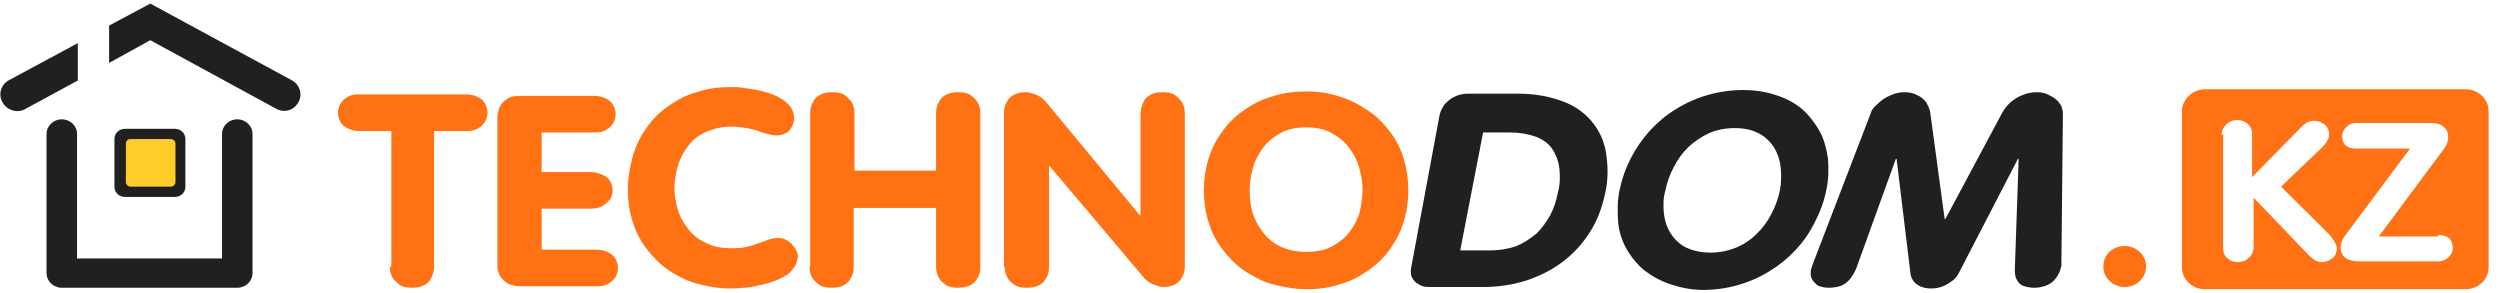 <?xml version="1.0" encoding="UTF-8"?>
<svg width="213px" height="25px" viewBox="0 0 213 25" version="1.1" xmlns="http://www.w3.org/2000/svg" xmlns:xlink="http://www.w3.org/1999/xlink">
    <!-- Generator: Sketch 59.1 (86144) - https://sketch.com -->
    <title>logo copy 4</title>
    <desc>Created with Sketch.</desc>
    <g id="Homepage" stroke="none" stroke-width="1" fill="none" fill-rule="evenodd">
        <g id="home-page_1" transform="translate(-24, -24)">
            <g id="logo-copy-4" transform="translate(24, 23.877)">
                <g id="_1" fill-rule="nonzero">
                    <path d="M126.36,11.411 L128.7,11.411 C129.48,11.411 130.195,11.536 130.91,11.786 C131.495,12.035 131.95,12.347 132.275,12.846 C132.6,13.346 132.795,13.907 132.86,14.469 C132.925,15.155 132.925,15.841 132.73,16.528 C132.6,17.214 132.405,17.838 132.08,18.462 C131.755,19.024 131.365,19.585 130.91,20.022 C130.39,20.459 129.805,20.833 129.22,21.083 C128.505,21.333 127.725,21.457 127.01,21.457 L124.41,21.457 L126.36,11.411 L126.36,11.411 Z M145.73,21.645 C145.015,21.645 144.3,21.52 143.65,21.208 C143.13,20.958 142.675,20.521 142.35,20.022 C142.025,19.523 141.83,18.899 141.765,18.337 C141.7,17.651 141.7,16.965 141.895,16.341 C142.025,15.654 142.285,14.968 142.61,14.344 C142.935,13.72 143.325,13.158 143.845,12.659 C144.365,12.16 144.95,11.786 145.6,11.474 C146.315,11.162 147.03,11.037 147.81,11.037 C148.525,11.037 149.24,11.162 149.825,11.474 C150.345,11.723 150.8,12.16 151.125,12.659 C151.45,13.158 151.645,13.782 151.71,14.344 C151.775,15.03 151.775,15.717 151.645,16.341 C151.515,17.027 151.255,17.713 150.93,18.337 C150.605,18.961 150.215,19.523 149.695,20.022 C148.655,21.083 147.225,21.645 145.73,21.645 Z M145.08,24.827 C147.095,24.827 149.11,24.265 150.8,23.205 C152.425,22.206 153.79,20.771 154.635,19.024 C155.09,18.15 155.415,17.277 155.61,16.278 C155.805,15.405 155.805,14.469 155.74,13.595 C155.61,12.784 155.415,11.973 155.025,11.286 C154.635,10.6 154.115,9.914 153.53,9.414 C152.88,8.853 152.1,8.478 151.32,8.229 C150.41,7.917 149.435,7.792 148.525,7.792 C146.51,7.792 144.495,8.354 142.805,9.414 C141.96,9.914 141.245,10.538 140.595,11.224 C139.295,12.659 138.385,14.406 137.995,16.278 C137.8,17.152 137.8,18.088 137.865,19.024 C137.93,19.835 138.19,20.646 138.58,21.333 C138.97,22.019 139.49,22.643 140.075,23.142 C140.725,23.641 141.505,24.078 142.285,24.328 C143.195,24.64 144.17,24.827 145.08,24.827 L145.08,24.827 Z M154.44,22.643 C154.44,22.705 154.375,22.768 154.375,22.83 C154.375,22.893 154.375,22.955 154.31,23.017 C154.245,23.329 154.245,23.641 154.375,23.891 C154.505,24.141 154.7,24.328 154.895,24.453 C155.155,24.577 155.48,24.64 155.805,24.64 C156.195,24.64 156.585,24.577 156.91,24.453 C157.17,24.328 157.43,24.141 157.625,23.891 C157.82,23.641 158.015,23.329 158.145,23.017 L161.525,13.658 L161.59,13.658 L162.76,23.329 C162.76,23.517 162.825,23.766 162.955,23.953 C163.085,24.203 163.28,24.328 163.475,24.453 C163.8,24.64 164.19,24.702 164.515,24.702 C164.905,24.702 165.295,24.64 165.685,24.453 C165.945,24.328 166.205,24.141 166.465,23.953 C166.66,23.766 166.79,23.579 166.92,23.329 L171.925,13.658 L171.99,13.658 L171.665,23.017 C171.665,23.329 171.665,23.641 171.795,23.891 C171.925,24.141 172.055,24.328 172.315,24.453 C172.965,24.702 173.68,24.702 174.33,24.453 C174.655,24.328 174.915,24.141 175.11,23.891 C175.305,23.641 175.5,23.329 175.565,23.017 C175.565,22.955 175.565,22.893 175.63,22.83 L175.63,22.643 L175.76,9.789 C175.76,9.602 175.695,9.352 175.63,9.165 C175.5,8.978 175.37,8.728 175.175,8.603 C174.98,8.416 174.72,8.291 174.46,8.166 C174.2,8.042 173.875,7.979 173.55,7.979 C173.16,7.979 172.705,8.042 172.315,8.229 C171.925,8.354 171.6,8.603 171.275,8.853 C171.015,9.102 170.82,9.352 170.625,9.664 L165.75,18.774 L165.685,18.774 L164.45,9.664 C164.385,9.352 164.255,9.102 164.125,8.853 C163.93,8.603 163.67,8.354 163.345,8.229 C163.02,8.042 162.63,7.979 162.24,7.979 C161.915,7.979 161.59,8.042 161.265,8.166 C160.94,8.291 160.68,8.416 160.42,8.603 C160.16,8.79 159.965,8.978 159.77,9.165 C159.575,9.352 159.445,9.539 159.38,9.789 L154.44,22.643 L154.44,22.643 Z M6.63,3.798 L0.715,6.981 C0.065,7.355 -0.195,8.229 0.26,8.915 C0.65,9.539 1.495,9.789 2.145,9.414 L6.63,6.981 L6.63,3.798 Z M10.66,11.099 L14.885,11.099 C15.405,11.099 15.795,11.474 15.795,11.973 L15.795,16.029 C15.795,16.528 15.405,16.902 14.885,16.902 L10.66,16.902 C10.14,16.902 9.75,16.528 9.75,16.029 L9.75,11.973 C9.75,11.474 10.14,11.099 10.66,11.099 Z M21.515,11.536 C21.515,10.85 20.93,10.288 20.215,10.288 C19.5,10.288 18.915,10.85 18.915,11.536 L18.915,22.144 L6.565,22.144 L6.565,11.536 C6.565,10.85 5.98,10.288 5.265,10.288 C4.55,10.288 3.965,10.85 3.965,11.536 L3.965,23.392 C3.965,24.078 4.55,24.64 5.265,24.64 L20.215,24.64 C20.93,24.64 21.515,24.078 21.515,23.392 L21.515,11.536 Z M25.415,8.853 C25.805,8.166 25.545,7.355 24.895,6.981 L12.805,0.429 L9.295,2.301 L9.295,5.483 L12.805,3.549 L23.465,9.352 C24.18,9.789 25.025,9.539 25.415,8.853 Z M120.25,22.83 C120.185,23.08 120.185,23.392 120.25,23.641 C120.315,23.829 120.445,24.016 120.64,24.203 C120.835,24.328 121.03,24.453 121.225,24.515 C121.42,24.577 121.68,24.577 121.875,24.577 L126.36,24.577 C127.595,24.577 128.895,24.39 130.065,24.016 C131.17,23.641 132.21,23.142 133.185,22.393 C134.095,21.707 134.875,20.833 135.46,19.897 C136.11,18.899 136.5,17.776 136.76,16.59 C137.02,15.467 137.02,14.282 136.825,13.096 C136.5,11.099 135.07,9.414 133.055,8.728 C131.885,8.291 130.585,8.104 129.35,8.104 L125.06,8.104 C124.67,8.104 124.345,8.166 123.955,8.354 C123.63,8.478 123.37,8.728 123.11,8.978 C122.915,9.227 122.72,9.602 122.655,9.914 L120.25,22.83 Z" id="Shape" fill="#202020"></path>
                    <path d="M11.115,11.973 L14.56,11.973 C14.755,11.973 14.95,12.16 14.95,12.347 L14.95,15.654 C14.95,15.841 14.755,16.029 14.56,16.029 L11.115,16.029 C10.92,16.029 10.725,15.841 10.725,15.654 L10.725,12.347 C10.725,12.16 10.855,11.973 11.115,11.973" id="Path" fill="#FFCC29"></path>
                </g>
                <path d="M207.74,20.147 C208.585,20.147 208.975,20.521 208.975,21.27 C208.975,21.582 208.845,21.832 208.585,22.081 C208.325,22.269 208.065,22.393 207.74,22.393 L200.915,22.393 C200.46,22.393 200.07,22.269 199.81,22.081 C199.55,21.832 199.42,21.582 199.42,21.208 C199.42,20.896 199.55,20.521 199.745,20.272 L205.335,12.784 L200.785,12.784 C199.94,12.784 199.55,12.41 199.55,11.723 C199.55,11.411 199.68,11.162 199.94,10.912 C200.2,10.662 200.46,10.6 200.785,10.6 L207.155,10.6 C207.61,10.6 208,10.725 208.26,10.974 C208.52,11.224 208.585,11.474 208.585,11.786 C208.585,12.16 208.455,12.534 208.195,12.846 L202.67,20.272 L207.74,20.272 L207.74,20.147 Z M189.28,11.598 C189.28,11.286 189.41,10.974 189.67,10.725 C189.93,10.475 190.255,10.35 190.58,10.35 C190.97,10.35 191.295,10.475 191.49,10.662 C191.75,10.912 191.88,11.162 191.88,11.598 L191.88,15.218 L196.17,10.85 C196.495,10.538 196.82,10.413 197.145,10.413 C197.47,10.413 197.795,10.538 198.055,10.725 C198.315,10.974 198.445,11.224 198.445,11.598 C198.445,11.91 198.185,12.41 197.6,12.909 L194.35,16.029 L198.38,20.022 C198.835,20.521 199.095,20.958 199.095,21.27 C199.095,21.645 198.965,21.957 198.705,22.144 C198.445,22.331 198.12,22.456 197.795,22.456 C197.405,22.456 197.015,22.206 196.495,21.645 L192.01,16.965 L192.01,21.208 C192.01,21.52 191.88,21.832 191.62,22.081 C191.36,22.331 191.035,22.456 190.71,22.456 C190.32,22.456 189.995,22.331 189.8,22.144 C189.54,21.957 189.41,21.645 189.41,21.27 L189.41,11.598 L189.28,11.598 Z M187.85,7.73 L210.08,7.73 C211.185,7.73 212.03,8.603 212.03,9.602 L212.03,22.893 C212.03,23.953 211.12,24.765 210.08,24.765 L187.85,24.765 C186.745,24.765 185.9,23.891 185.9,22.893 L185.9,9.602 C185.9,8.603 186.81,7.73 187.85,7.73 L187.85,7.73 Z M111.28,21.582 C110.5,21.582 109.785,21.457 109.135,21.145 C108.55,20.896 108.03,20.459 107.64,19.96 C107.25,19.461 106.925,18.899 106.73,18.275 C106.535,17.651 106.47,16.965 106.47,16.278 C106.47,15.592 106.6,14.906 106.795,14.282 C106.99,13.658 107.315,13.096 107.705,12.597 C108.095,12.098 108.615,11.723 109.2,11.411 C109.785,11.099 110.5,10.974 111.28,10.974 C112.06,10.974 112.775,11.099 113.36,11.411 C113.945,11.723 114.465,12.098 114.855,12.597 C115.245,13.096 115.57,13.658 115.765,14.282 C115.96,14.906 116.09,15.592 116.09,16.278 C116.09,16.965 115.96,17.651 115.83,18.275 C115.635,18.899 115.31,19.461 114.92,19.96 C114.53,20.459 114.01,20.833 113.425,21.145 C112.84,21.457 112.125,21.582 111.28,21.582 L111.28,21.582 Z M85.605,22.83 C85.605,23.205 85.67,23.517 85.865,23.829 C85.995,24.078 86.255,24.265 86.515,24.453 C86.775,24.577 87.1,24.64 87.49,24.64 C87.88,24.64 88.205,24.577 88.465,24.453 C88.725,24.328 88.985,24.141 89.115,23.829 C89.31,23.579 89.375,23.205 89.375,22.83 L89.375,14.282 L89.44,14.282 L97.5,23.829 C97.63,23.953 97.76,24.078 97.955,24.203 C98.15,24.328 98.345,24.39 98.54,24.453 C98.735,24.515 98.93,24.577 99.06,24.577 C99.45,24.577 99.775,24.515 100.035,24.39 C100.295,24.265 100.555,24.078 100.685,23.766 C100.88,23.517 100.945,23.142 100.945,22.768 L100.945,9.789 C100.945,9.414 100.88,9.102 100.685,8.79 C100.49,8.541 100.295,8.354 100.035,8.166 C99.775,8.042 99.45,7.979 99.06,7.979 C98.67,7.979 98.345,8.042 98.085,8.166 C97.825,8.291 97.565,8.478 97.435,8.79 C97.305,9.04 97.175,9.414 97.175,9.789 L97.175,18.462 L97.11,18.462 L89.05,8.728 C88.92,8.603 88.79,8.478 88.595,8.354 C88.4,8.229 88.205,8.166 88.01,8.104 C87.815,8.042 87.62,7.979 87.425,7.979 C87.035,7.979 86.71,8.042 86.45,8.166 C86.19,8.291 85.93,8.478 85.8,8.79 C85.605,9.04 85.54,9.414 85.54,9.789 L85.54,22.83 L85.605,22.83 Z M68.965,22.83 C68.965,23.205 69.03,23.517 69.225,23.829 C69.42,24.078 69.615,24.265 69.875,24.453 C70.135,24.577 70.46,24.64 70.85,24.64 C71.24,24.64 71.565,24.577 71.825,24.453 C72.085,24.328 72.345,24.141 72.475,23.829 C72.67,23.579 72.735,23.205 72.735,22.83 L72.735,17.838 L79.755,17.838 L79.755,22.83 C79.755,23.205 79.82,23.517 80.015,23.829 C80.145,24.078 80.405,24.265 80.665,24.453 C80.925,24.577 81.25,24.64 81.64,24.64 C82.03,24.64 82.355,24.577 82.615,24.453 C82.875,24.328 83.135,24.141 83.265,23.829 C83.46,23.579 83.525,23.205 83.525,22.83 L83.525,9.789 C83.525,9.414 83.46,9.102 83.265,8.79 C83.07,8.541 82.875,8.354 82.615,8.166 C82.355,8.042 82.03,7.979 81.64,7.979 C81.25,7.979 80.925,8.042 80.665,8.166 C80.405,8.291 80.145,8.478 80.015,8.79 C79.82,9.04 79.755,9.414 79.755,9.789 L79.755,14.656 L72.8,14.656 L72.8,9.789 C72.8,9.414 72.735,9.102 72.54,8.79 C72.345,8.541 72.15,8.354 71.89,8.166 C71.63,8.042 71.305,7.979 70.915,7.979 C70.525,7.979 70.2,8.042 69.94,8.166 C69.68,8.291 69.42,8.478 69.29,8.79 C69.095,9.04 69.03,9.414 69.03,9.789 L69.03,22.83 L68.965,22.83 Z M53.495,16.278 C53.495,17.214 53.625,18.15 53.885,18.961 C54.145,19.835 54.535,20.584 55.055,21.27 C55.575,21.957 56.16,22.581 56.875,23.08 C57.59,23.579 58.435,24.016 59.28,24.265 C60.19,24.515 61.165,24.702 62.205,24.702 C62.53,24.702 62.855,24.702 63.31,24.64 C63.7,24.64 64.155,24.577 64.545,24.453 C65,24.39 65.39,24.265 65.78,24.141 C66.17,24.016 66.56,23.829 66.885,23.641 C67.21,23.454 67.47,23.205 67.665,22.893 C67.86,22.643 67.925,22.269 67.99,21.957 C67.99,21.832 67.925,21.645 67.86,21.52 C67.795,21.333 67.665,21.145 67.535,21.021 C67.405,20.833 67.21,20.709 67.015,20.584 C66.82,20.459 66.56,20.397 66.3,20.397 C66.04,20.397 65.78,20.459 65.52,20.521 C65.26,20.646 65,20.709 64.675,20.833 C64.35,20.958 64.025,21.083 63.635,21.145 C63.245,21.27 62.79,21.27 62.27,21.27 C61.49,21.27 60.775,21.145 60.19,20.833 C59.605,20.584 59.085,20.209 58.695,19.71 C58.305,19.211 57.98,18.712 57.785,18.088 C57.59,17.464 57.46,16.84 57.46,16.153 C57.46,15.467 57.59,14.781 57.785,14.157 C57.98,13.533 58.305,12.971 58.695,12.472 C59.085,11.973 59.605,11.598 60.19,11.349 C60.775,11.099 61.49,10.912 62.27,10.912 C62.79,10.912 63.245,10.974 63.635,11.037 C64.025,11.099 64.35,11.224 64.61,11.286 C64.87,11.411 65.13,11.474 65.39,11.536 C65.65,11.598 65.91,11.661 66.105,11.661 C66.43,11.661 66.69,11.598 66.95,11.474 C67.21,11.349 67.34,11.162 67.47,10.912 C67.6,10.662 67.665,10.413 67.665,10.163 C67.665,9.851 67.535,9.539 67.405,9.29 C67.21,9.04 66.95,8.79 66.69,8.603 C66.365,8.416 66.04,8.229 65.65,8.104 C65.26,7.979 64.87,7.854 64.48,7.792 L63.31,7.605 C62.92,7.542 62.595,7.542 62.27,7.542 C61.23,7.542 60.255,7.667 59.345,7.979 C58.435,8.229 57.655,8.666 56.94,9.165 C56.225,9.664 55.575,10.288 55.12,10.974 C54.6,11.661 54.21,12.472 53.95,13.283 C53.625,14.469 53.495,15.342 53.495,16.278 L53.495,16.278 Z M42.38,22.768 C42.38,23.142 42.445,23.392 42.64,23.704 C42.835,23.953 43.03,24.141 43.355,24.328 C43.68,24.453 44.005,24.515 44.33,24.515 L50.895,24.515 C51.285,24.515 51.61,24.453 51.87,24.265 C52.13,24.141 52.325,23.891 52.455,23.704 C52.585,23.454 52.65,23.205 52.65,22.955 C52.65,22.705 52.585,22.456 52.455,22.206 C52.325,21.957 52.13,21.769 51.87,21.645 C51.61,21.52 51.285,21.395 50.83,21.395 L46.15,21.395 L46.15,17.901 L50.31,17.901 C50.7,17.901 51.09,17.838 51.35,17.651 C51.61,17.526 51.805,17.277 52,17.089 C52.13,16.84 52.195,16.59 52.195,16.341 C52.195,16.091 52.13,15.841 52,15.592 C51.87,15.342 51.675,15.155 51.35,15.03 C51.09,14.906 50.7,14.781 50.31,14.781 L46.15,14.781 L46.15,11.411 L50.7,11.411 C51.09,11.411 51.415,11.349 51.675,11.162 C51.935,11.037 52.13,10.787 52.26,10.6 C52.39,10.35 52.455,10.101 52.455,9.851 C52.455,9.602 52.39,9.352 52.26,9.102 C52.13,8.853 51.935,8.666 51.675,8.541 C51.415,8.416 51.09,8.291 50.635,8.291 L44.33,8.291 C43.875,8.291 43.485,8.354 43.225,8.541 C42.9,8.728 42.705,8.978 42.575,9.227 C42.445,9.539 42.38,9.851 42.38,10.226 L42.38,22.768 L42.38,22.768 Z M33.215,22.83 C33.215,23.205 33.28,23.517 33.475,23.829 C33.67,24.078 33.865,24.265 34.125,24.453 C34.385,24.577 34.71,24.64 35.1,24.64 C35.49,24.64 35.815,24.577 36.075,24.453 C36.335,24.328 36.595,24.141 36.725,23.829 C36.855,23.579 36.985,23.205 36.985,22.83 L36.985,11.286 L39.78,11.286 C40.17,11.286 40.495,11.224 40.755,11.037 C41.015,10.912 41.21,10.662 41.34,10.475 C41.47,10.226 41.535,9.976 41.535,9.726 C41.535,9.477 41.47,9.227 41.34,8.978 C41.21,8.728 41.015,8.541 40.755,8.416 C40.495,8.291 40.17,8.166 39.845,8.166 L30.485,8.166 C30.095,8.166 29.835,8.229 29.575,8.416 C29.315,8.541 29.12,8.79 28.99,8.978 C28.86,9.227 28.795,9.477 28.795,9.726 C28.795,9.976 28.86,10.226 28.99,10.475 C29.12,10.725 29.315,10.912 29.575,11.037 C29.835,11.162 30.16,11.286 30.55,11.286 L33.345,11.286 L33.345,22.83 L33.215,22.83 Z M111.28,24.765 C112.32,24.765 113.295,24.64 114.205,24.328 C115.115,24.078 115.895,23.641 116.61,23.142 C117.325,22.643 117.975,22.019 118.43,21.333 C118.95,20.646 119.34,19.835 119.6,19.024 C119.86,18.15 119.99,17.277 119.99,16.341 C119.99,15.405 119.86,14.531 119.6,13.658 C119.34,12.784 118.95,12.035 118.43,11.349 C117.91,10.662 117.325,10.038 116.545,9.539 C115.83,9.04 114.985,8.603 114.14,8.354 C113.23,8.042 112.32,7.917 111.28,7.917 C110.24,7.917 109.265,8.042 108.355,8.354 C107.445,8.603 106.665,9.04 105.95,9.539 C105.235,10.038 104.585,10.662 104.13,11.349 C103.61,12.035 103.22,12.846 102.96,13.658 C102.7,14.531 102.57,15.405 102.57,16.341 C102.57,17.277 102.7,18.213 102.96,19.024 C103.22,19.897 103.61,20.646 104.13,21.333 C104.65,22.019 105.235,22.643 105.95,23.142 C106.665,23.641 107.51,24.078 108.355,24.328 C109.33,24.577 110.305,24.765 111.28,24.765 Z M181.025,21.083 C182,21.083 182.845,21.832 182.845,22.83 C182.845,23.766 182.065,24.577 181.025,24.577 C180.05,24.577 179.205,23.829 179.205,22.83 C179.205,21.832 179.985,21.083 181.025,21.083 Z" id="Shape" fill="#FF7112"></path>
            </g>
        </g>
    </g>
</svg>